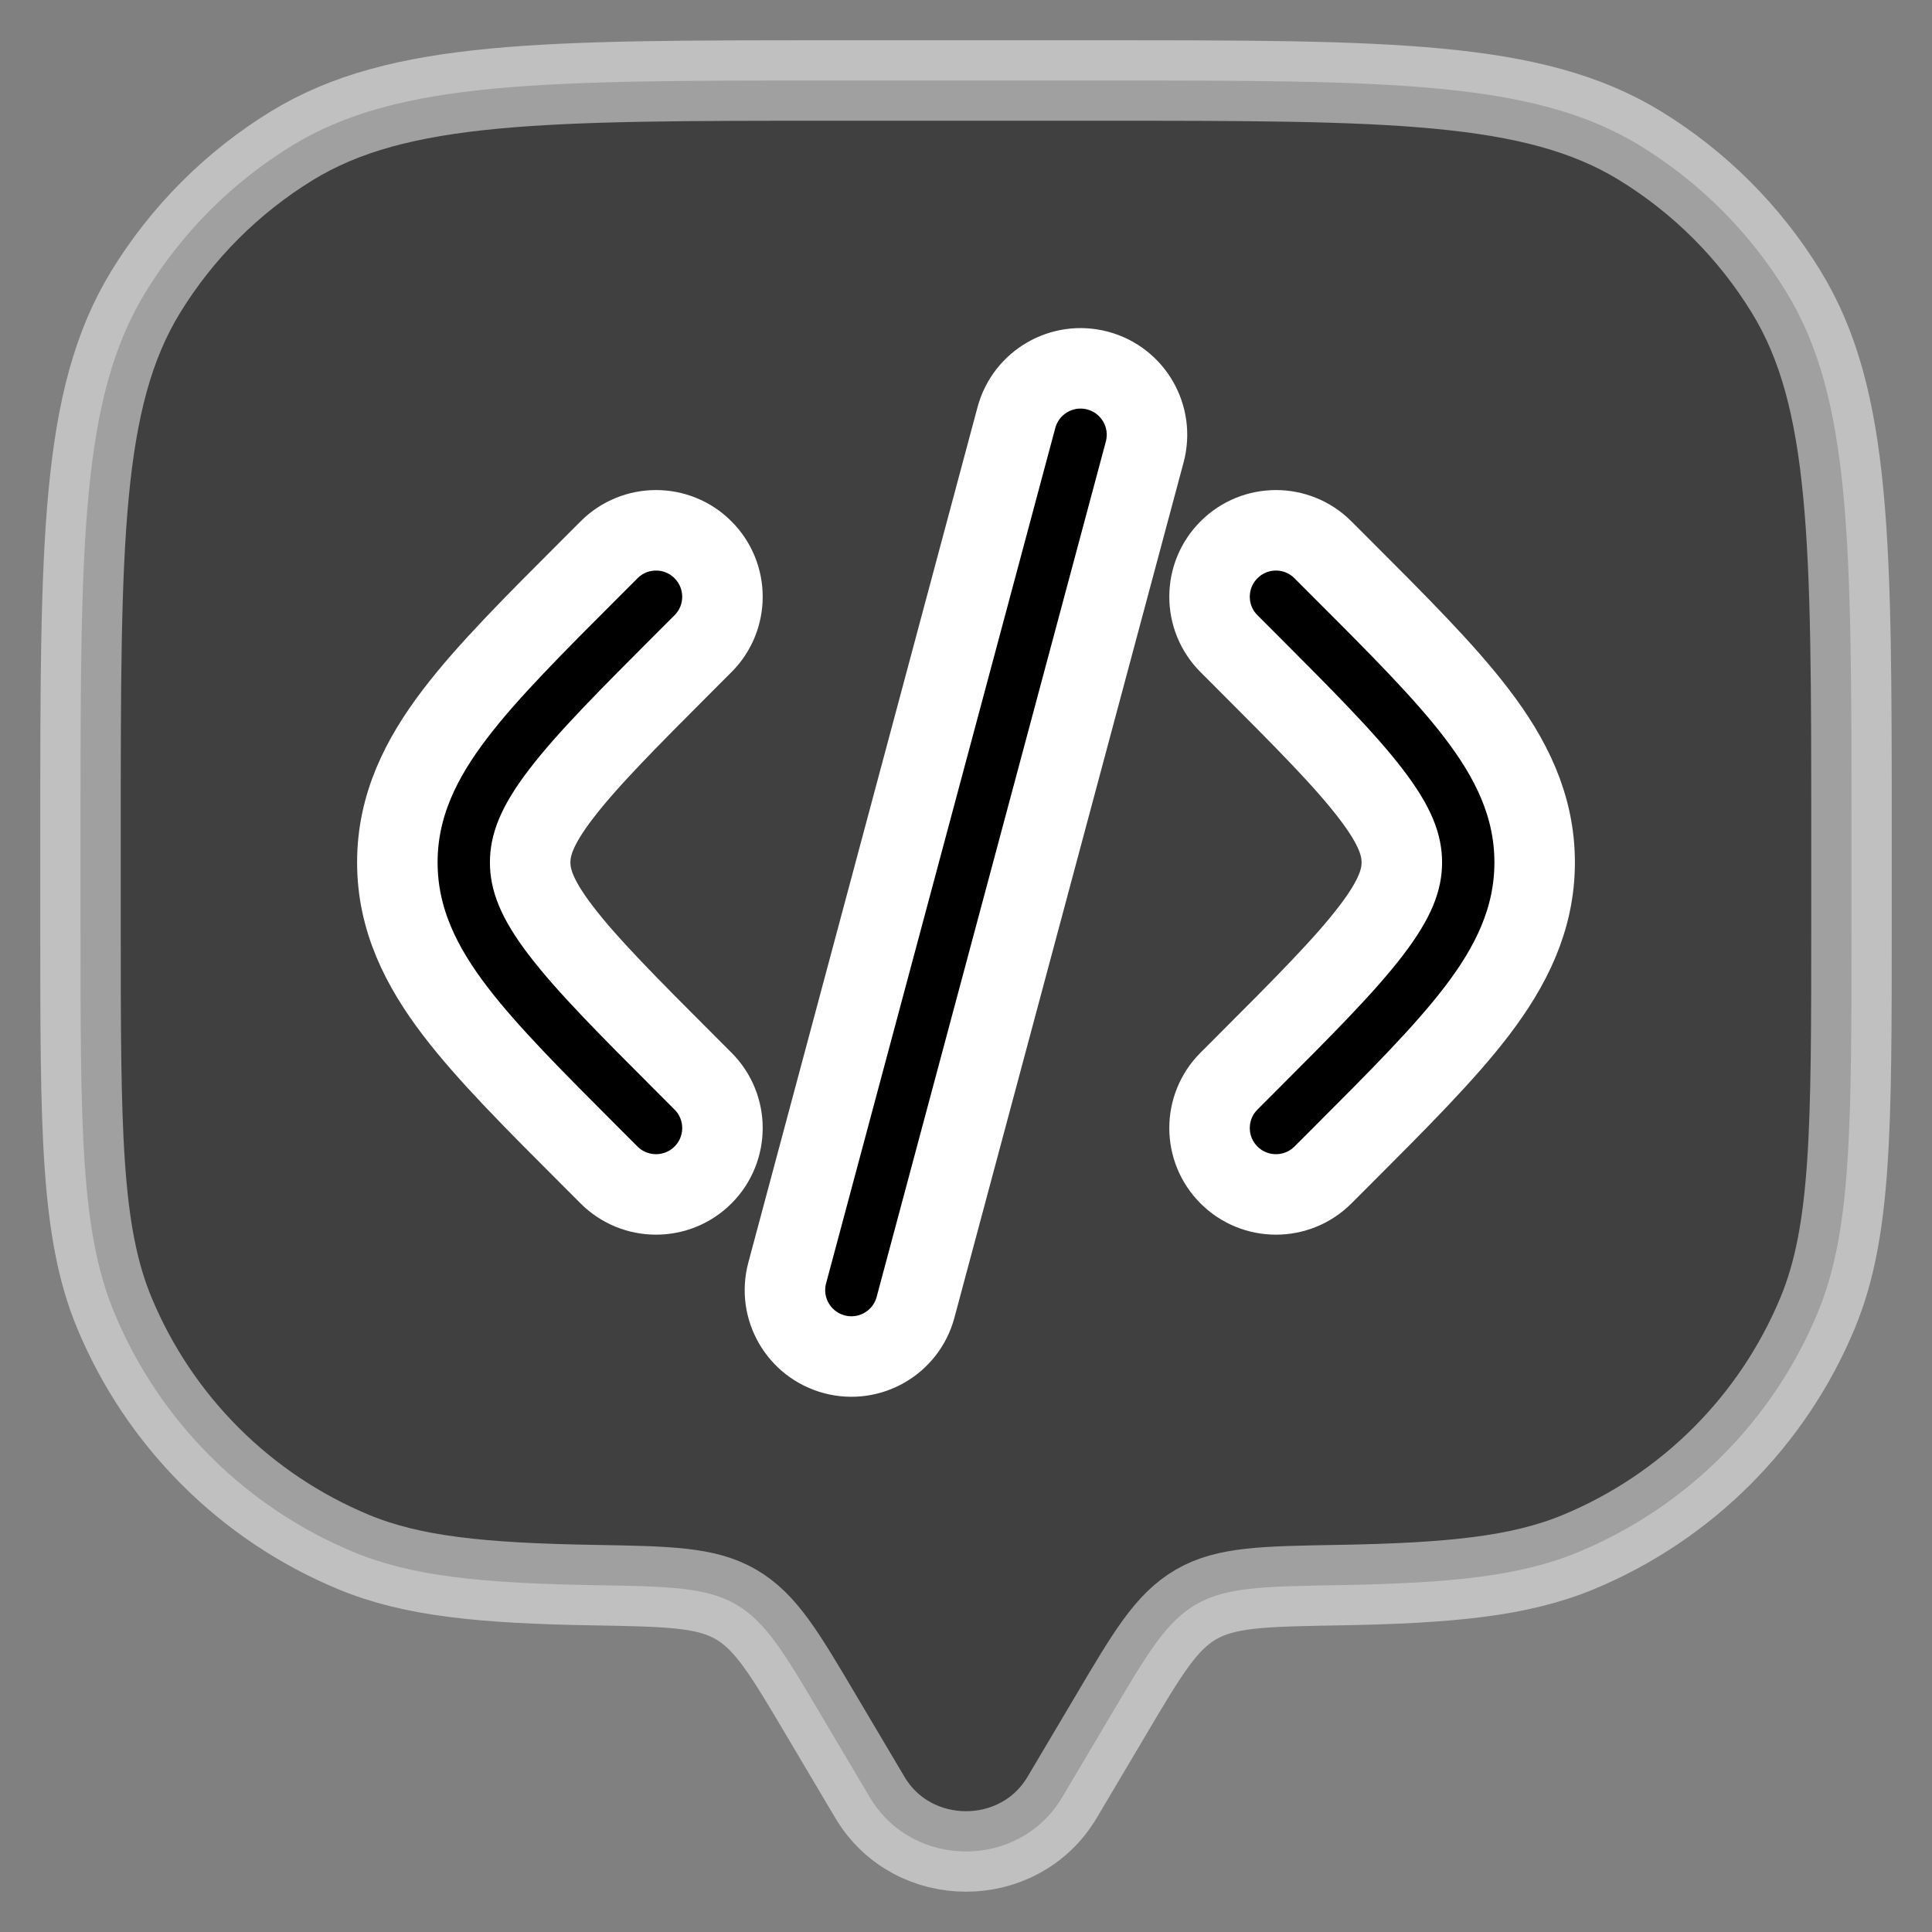 <!DOCTYPE svg PUBLIC "-//W3C//DTD SVG 1.1//EN" "http://www.w3.org/Graphics/SVG/1.1/DTD/svg11.dtd">
<!-- Uploaded to: SVG Repo, www.svgrepo.com, Transformed by: SVG Repo Mixer Tools -->
<svg width="800px" height="800px" viewBox="0 0 24 24" fill="none" xmlns="http://www.w3.org/2000/svg" stroke="#ffffff">
<rect x="0" y="0" width="24" height="24" fill="#808080" stroke="none"/>
<g id="SVGRepo_bgCarrier" stroke-width="0"/>
<g id="SVGRepo_tracerCarrier" stroke-linecap="round" stroke-linejoin="round"/>
<g id="SVGRepo_iconCarrier"> <path opacity="0.5" d="M13.792 21.319L13.195 22.326C12.664 23.224 11.336 23.224 10.805 22.326L10.208 21.319C9.746 20.538 9.515 20.147 9.143 19.931C8.772 19.715 8.304 19.707 7.369 19.691C5.988 19.667 5.122 19.582 4.395 19.281C3.048 18.723 1.977 17.652 1.419 16.305C1 15.294 1 14.013 1 11.45V10.35C1 6.749 1 4.949 1.81 3.626C2.264 2.886 2.886 2.264 3.626 1.81C4.949 1 6.749 1 10.35 1H13.65C17.251 1 19.051 1 20.374 1.81C21.114 2.264 21.736 2.886 22.189 3.626C23 4.949 23 6.749 23 10.35V11.45C23 14.013 23 15.294 22.581 16.305C22.023 17.652 20.952 18.723 19.605 19.281C18.878 19.582 18.012 19.667 16.631 19.691C15.696 19.707 15.228 19.715 14.857 19.931C14.485 20.147 14.254 20.538 13.792 21.319Z" fill="#000000"/> <path fill-rule="evenodd" clip-rule="evenodd" d="M15.267 6.83C15.589 6.507 16.112 6.507 16.434 6.83L16.622 7.018C16.636 7.032 16.649 7.045 16.663 7.059C17.362 7.758 17.945 8.34 18.345 8.865C18.768 9.419 19.064 10.004 19.064 10.713C19.064 11.421 18.768 12.007 18.345 12.561C17.945 13.085 17.362 13.668 16.663 14.367L16.434 14.596C16.112 14.918 15.589 14.918 15.267 14.596C14.945 14.274 14.945 13.752 15.267 13.43L15.456 13.241C16.206 12.491 16.708 11.986 17.033 11.56C17.344 11.153 17.414 10.916 17.414 10.713C17.414 10.51 17.344 10.273 17.033 9.866C16.708 9.44 16.206 8.935 15.456 8.185L15.267 7.996C14.945 7.674 14.945 7.152 15.267 6.83Z" fill="#000000"/> <path fill-rule="evenodd" clip-rule="evenodd" d="M13.637 4.604C14.077 4.722 14.338 5.174 14.22 5.615L11.373 16.24C11.255 16.68 10.803 16.941 10.363 16.823C9.923 16.705 9.661 16.253 9.779 15.813L12.626 5.188C12.744 4.747 13.197 4.486 13.637 4.604Z" fill="#000000"/> <path fill-rule="evenodd" clip-rule="evenodd" d="M8.733 6.83C8.411 6.507 7.888 6.507 7.566 6.83L7.378 7.018C7.364 7.032 7.351 7.045 7.337 7.059C6.638 7.758 6.055 8.34 5.655 8.865C5.232 9.419 4.936 10.004 4.936 10.713C4.936 11.421 5.232 12.007 5.655 12.561C6.055 13.085 6.638 13.668 7.337 14.367L7.566 14.596C7.888 14.918 8.411 14.918 8.733 14.596C9.055 14.274 9.055 13.752 8.733 13.43L8.544 13.241C7.794 12.491 7.292 11.986 6.967 11.56C6.656 11.153 6.586 10.916 6.586 10.713C6.586 10.51 6.656 10.273 6.967 9.866C7.292 9.44 7.794 8.935 8.544 8.185L8.733 7.996C9.055 7.674 9.055 7.152 8.733 6.83Z" fill="#000000"/> </g>
</svg>